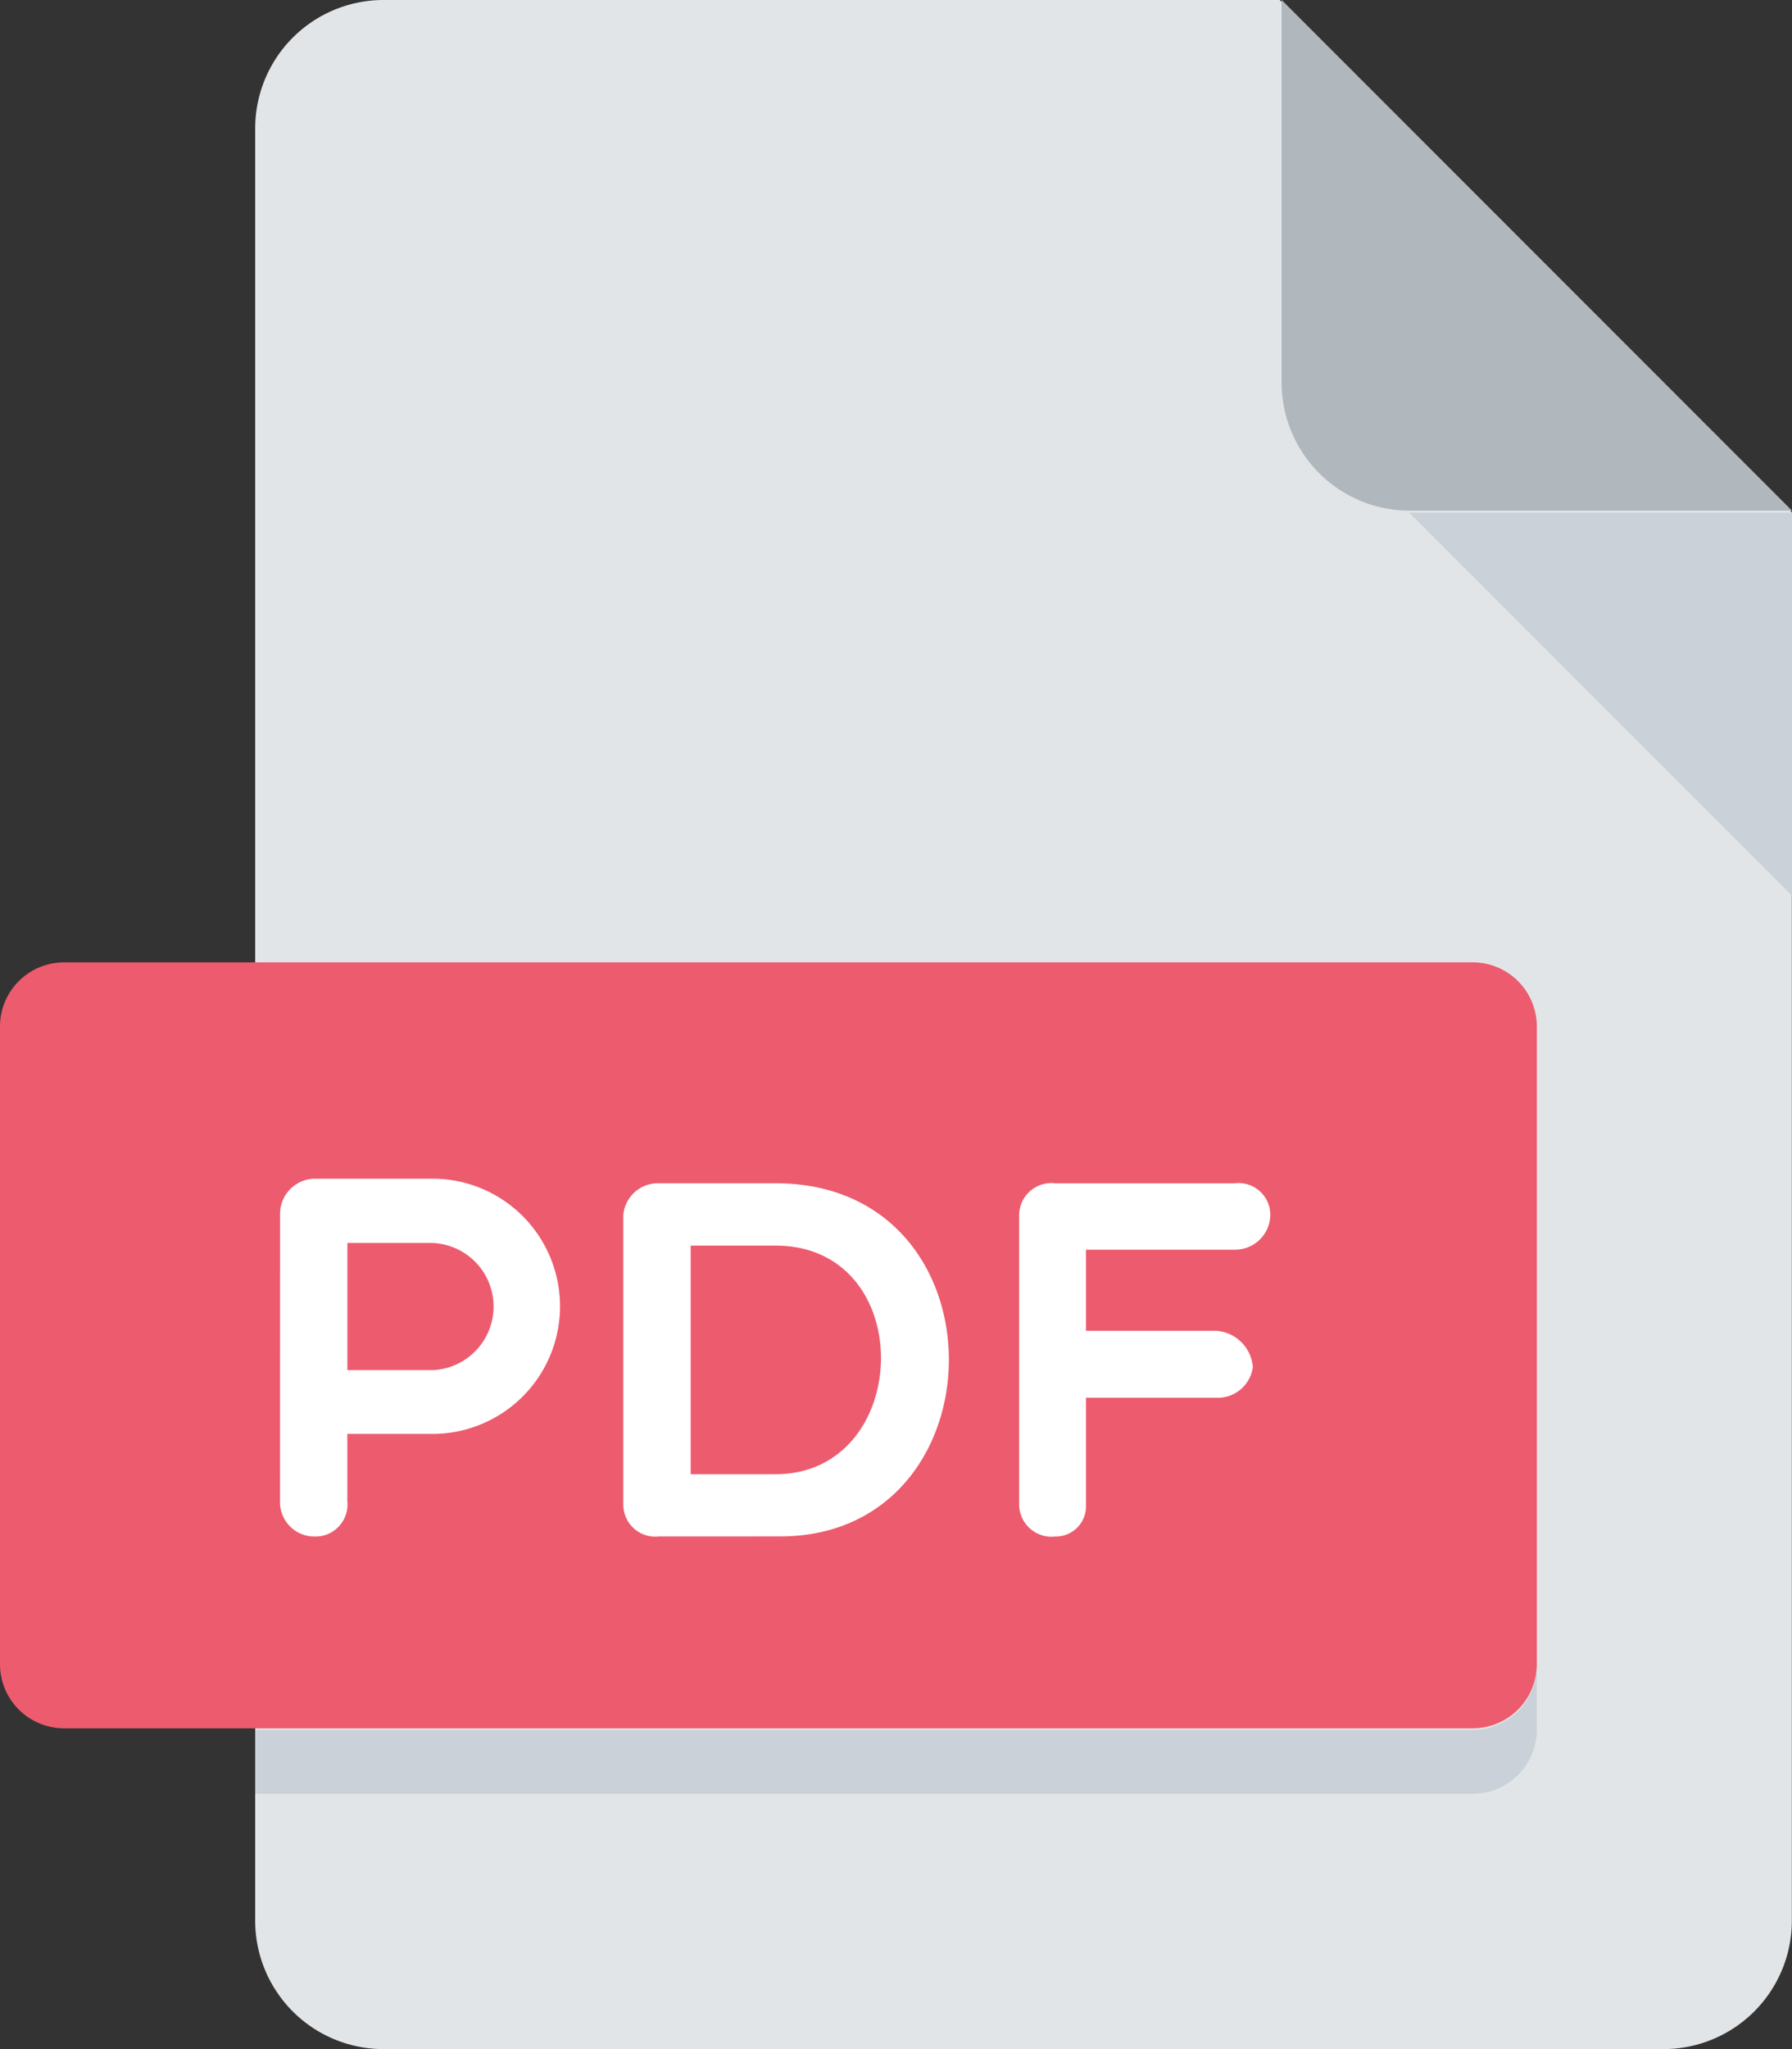 <svg xmlns="http://www.w3.org/2000/svg" width="35" height="40" viewBox="0 0 35 40">
  <rect x="0" y="0" width="35" height="40" fill="#333333" stroke="none"/>
  <g id="pdf_3_" data-name="pdf (3)" transform="translate(-32)">
    <path id="Path_1966" data-name="Path 1966" d="M98.5,0A2.508,2.508,0,0,0,96,2.5v35A2.508,2.508,0,0,0,98.5,40h25.013a2.508,2.508,0,0,0,2.5-2.5V10L116.011,0Z" transform="translate(-59.016)" fill="#e2e5e7"/>
    <path id="Path_1967" data-name="Path 1967" d="M354.492,9.968h7.476L352,0V7.476A2.5,2.5,0,0,0,354.492,9.968Z" transform="translate(-294.968)" fill="#b0b7bd"/>
    <path id="Path_1968" data-name="Path 1968" d="M391.476,135.476,384,128h7.476Z" transform="translate(-324.476 -117.993)" fill="#cad1d8"/>
    <path id="Path_1969" data-name="Path 1969" d="M62.016,253.706a1.252,1.252,0,0,1-1.251,1.246H33.251A1.252,1.252,0,0,1,32,253.706v-12.46A1.252,1.252,0,0,1,33.251,240H60.765a1.252,1.252,0,0,1,1.251,1.246Z" transform="translate(0 -221.214)" fill="#ed5b6e"/>
    <g id="Group_7855" data-name="Group 7855" transform="translate(37.47 23.009)">
      <path id="Path_1970" data-name="Path 1970" d="M101.744,295.008a.686.686,0,0,1,.677-.688h2.3a2.491,2.491,0,0,1,0,4.982h-1.663v1.316a.625.625,0,0,1-.638.687.671.671,0,0,1-.677-.687Zm1.315.567v2.482h1.663a1.242,1.242,0,0,0,0-2.482Z" transform="translate(-101.744 -294.32)" fill="#fff"/>
      <path id="Path_1971" data-name="Path 1971" d="M188.512,302.366a.624.624,0,0,1-.688-.617v-5.66a.678.678,0,0,1,.688-.618h2.282c4.553,0,4.453,6.894.09,6.894Zm.628-5.678v4.463h1.654c2.69,0,2.81-4.463,0-4.463Z" transform="translate(-181.12 -295.382)" fill="#fff"/>
      <path id="Path_1972" data-name="Path 1972" d="M288.439,296.753v1.584h2.541a.771.771,0,0,1,.718.707.692.692,0,0,1-.718.6h-2.541v2.092a.59.59,0,0,1-.6.617.633.633,0,0,1-.706-.617v-5.66a.63.63,0,0,1,.706-.618h3.5a.621.621,0,0,1,.7.618.688.688,0,0,1-.7.678h-2.9Z" transform="translate(-272.698 -295.368)" fill="#fff"/>
    </g>
    <path id="Path_1973" data-name="Path 1973" d="M119.78,417.246H96v1.246h23.78a1.253,1.253,0,0,0,1.252-1.246V416A1.253,1.253,0,0,1,119.78,417.246Z" transform="translate(-59.016 -383.476)" fill="#cad1d8"/>
  </g>
</svg>
